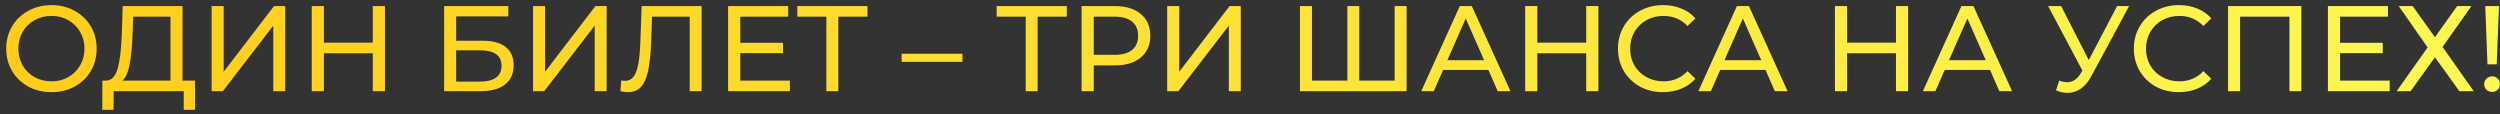 <svg width="329" height="15" viewBox="0 0 329 15" fill="none" xmlns="http://www.w3.org/2000/svg">
<rect x="0" y="0" width="329" height="15" fill="#333333" stroke="none"/>
<path d="M6.784 12.128C5.653 12.128 4.635 11.883 3.728 11.392C2.821 10.891 2.107 10.203 1.584 9.328C1.072 8.453 0.816 7.477 0.816 6.4C0.816 5.323 1.072 4.347 1.584 3.472C2.107 2.597 2.821 1.915 3.728 1.424C4.635 0.923 5.653 0.672 6.784 0.672C7.904 0.672 8.917 0.923 9.824 1.424C10.731 1.915 11.44 2.597 11.952 3.472C12.464 4.336 12.72 5.312 12.72 6.4C12.72 7.488 12.464 8.469 11.952 9.344C11.44 10.208 10.731 10.891 9.824 11.392C8.917 11.883 7.904 12.128 6.784 12.128ZM6.784 10.704C7.605 10.704 8.341 10.517 8.992 10.144C9.653 9.771 10.171 9.259 10.544 8.608C10.928 7.947 11.12 7.211 11.12 6.4C11.12 5.589 10.928 4.859 10.544 4.208C10.171 3.547 9.653 3.029 8.992 2.656C8.341 2.283 7.605 2.096 6.784 2.096C5.963 2.096 5.216 2.283 4.544 2.656C3.883 3.029 3.36 3.547 2.976 4.208C2.603 4.859 2.416 5.589 2.416 6.4C2.416 7.211 2.603 7.947 2.976 8.608C3.36 9.259 3.883 9.771 4.544 10.144C5.216 10.517 5.963 10.704 6.784 10.704ZM25.666 10.608V14.448H24.178V12H14.962L14.946 14.448H13.458L13.474 10.608H14.018C14.722 10.565 15.218 10.011 15.506 8.944C15.794 7.867 15.97 6.352 16.034 4.4L16.146 0.8H24.018V10.608H25.666ZM17.442 4.544C17.389 6.123 17.261 7.429 17.058 8.464C16.866 9.499 16.551 10.213 16.114 10.608H22.434V2.192H17.522L17.442 4.544ZM27.853 0.8H29.437V9.44L36.061 0.8H37.533V12H35.965V3.376L29.325 12H27.853V0.8ZM50.657 0.8V12H49.057V7.008H42.625V12H41.025V0.8H42.625V5.616H49.057V0.8H50.657ZM58.447 0.8H66.895V2.16H60.031V5.36H63.519C64.853 5.36 65.866 5.637 66.559 6.192C67.252 6.747 67.599 7.547 67.599 8.592C67.599 9.691 67.221 10.533 66.463 11.12C65.716 11.707 64.644 12 63.247 12H58.447V0.8ZM63.183 10.736C64.1 10.736 64.799 10.56 65.279 10.208C65.759 9.856 65.999 9.339 65.999 8.656C65.999 7.301 65.061 6.624 63.183 6.624H60.031V10.736H63.183ZM70.15 0.8H71.734V9.44L78.358 0.8H79.83V12H78.262V3.376L71.622 12H70.15V0.8ZM92.334 0.8V12H90.766V2.192H85.805L85.694 5.472C85.64 7.019 85.512 8.272 85.309 9.232C85.118 10.192 84.808 10.917 84.382 11.408C83.955 11.888 83.379 12.128 82.653 12.128C82.323 12.128 81.987 12.085 81.645 12L81.757 10.576C81.928 10.619 82.099 10.64 82.269 10.64C82.728 10.64 83.096 10.459 83.374 10.096C83.651 9.723 83.859 9.168 83.998 8.432C84.136 7.696 84.227 6.725 84.269 5.52L84.445 0.8H92.334ZM103.95 10.608V12H95.822V0.8H103.726V2.192H97.422V5.632H103.038V6.992H97.422V10.608H103.95ZM114.159 2.192H110.319V12H108.751V2.192H104.927V0.8H114.159V2.192ZM118.656 7.072H126.656V8.144H118.656V7.072ZM140.393 2.192H136.553V12H134.985V2.192H131.161V0.8H140.393V2.192ZM146.706 0.8C148.156 0.8 149.298 1.147 150.13 1.84C150.962 2.533 151.378 3.488 151.378 4.704C151.378 5.92 150.962 6.875 150.13 7.568C149.298 8.261 148.156 8.608 146.706 8.608H143.938V12H142.338V0.8H146.706ZM146.658 7.216C147.671 7.216 148.444 7.003 148.978 6.576C149.511 6.139 149.778 5.515 149.778 4.704C149.778 3.893 149.511 3.275 148.978 2.848C148.444 2.411 147.671 2.192 146.658 2.192H143.938V7.216H146.658ZM153.603 0.8H155.187V9.44L161.811 0.8H163.283V12H161.715V3.376L155.075 12H153.603V0.8ZM185.104 0.8V12H171.072V0.8H172.656V10.608H177.312V0.8H178.88V10.608H183.536V0.8H185.104ZM195.868 9.2H189.916L188.684 12H187.036L192.108 0.8H193.692L198.78 12H197.1L195.868 9.2ZM195.308 7.92L192.892 2.432L190.476 7.92H195.308ZM210.345 0.8V12H208.745V7.008H202.313V12H200.713V0.8H202.313V5.616H208.745V0.8H210.345ZM218.846 12.128C217.726 12.128 216.712 11.883 215.806 11.392C214.91 10.891 214.206 10.208 213.694 9.344C213.182 8.469 212.926 7.488 212.926 6.4C212.926 5.312 213.182 4.336 213.694 3.472C214.206 2.597 214.915 1.915 215.822 1.424C216.728 0.923 217.742 0.672 218.862 0.672C219.736 0.672 220.536 0.821 221.262 1.12C221.987 1.408 222.606 1.84 223.118 2.416L222.078 3.424C221.235 2.539 220.184 2.096 218.926 2.096C218.094 2.096 217.342 2.283 216.67 2.656C215.998 3.029 215.47 3.547 215.086 4.208C214.712 4.859 214.526 5.589 214.526 6.4C214.526 7.211 214.712 7.947 215.086 8.608C215.47 9.259 215.998 9.771 216.67 10.144C217.342 10.517 218.094 10.704 218.926 10.704C220.174 10.704 221.224 10.256 222.078 9.36L223.118 10.368C222.606 10.944 221.982 11.381 221.246 11.68C220.52 11.979 219.72 12.128 218.846 12.128ZM232.337 9.2H226.385L225.153 12H223.505L228.577 0.8H230.161L235.249 12H233.569L232.337 9.2ZM231.777 7.92L229.361 2.432L226.945 7.92H231.777ZM251.11 0.8V12H249.51V7.008H243.078V12H241.478V0.8H243.078V5.616H249.51V0.8H251.11ZM261.883 9.2H255.931L254.699 12H253.051L258.123 0.8H259.707L264.795 12H263.115L261.883 9.2ZM261.323 7.92L258.907 2.432L256.491 7.92H261.323ZM280.193 0.8L275.217 10.032C274.823 10.768 274.359 11.317 273.825 11.68C273.292 12.043 272.711 12.224 272.081 12.224C271.591 12.224 271.089 12.112 270.577 11.888L270.993 10.608C271.388 10.747 271.74 10.816 272.049 10.816C272.753 10.816 273.335 10.443 273.793 9.696L274.049 9.296L269.537 0.8H271.249L274.881 7.904L278.609 0.8H280.193ZM286.736 12.128C285.616 12.128 284.603 11.883 283.696 11.392C282.8 10.891 282.096 10.208 281.584 9.344C281.072 8.469 280.816 7.488 280.816 6.4C280.816 5.312 281.072 4.336 281.584 3.472C282.096 2.597 282.806 1.915 283.712 1.424C284.619 0.923 285.632 0.672 286.752 0.672C287.627 0.672 288.427 0.821 289.152 1.12C289.878 1.408 290.496 1.84 291.008 2.416L289.968 3.424C289.126 2.539 288.075 2.096 286.816 2.096C285.984 2.096 285.232 2.283 284.56 2.656C283.888 3.029 283.36 3.547 282.976 4.208C282.603 4.859 282.416 5.589 282.416 6.4C282.416 7.211 282.603 7.947 282.976 8.608C283.36 9.259 283.888 9.771 284.56 10.144C285.232 10.517 285.984 10.704 286.816 10.704C288.064 10.704 289.115 10.256 289.968 9.36L291.008 10.368C290.496 10.944 289.872 11.381 289.136 11.68C288.411 11.979 287.611 12.128 286.736 12.128ZM302.861 0.8V12H301.293V2.192H294.797V12H293.213V0.8H302.861ZM314.481 10.608V12H306.353V0.8H314.257V2.192H307.953V5.632H313.569V6.992H307.953V10.608H314.481ZM317.509 0.8L320.437 4.896L323.365 0.8H325.237L321.445 6.176L325.541 12H323.653L320.437 7.536L317.237 12H315.397L319.477 6.24L315.669 0.8H317.509ZM327.061 0.8H328.869L328.565 8.464H327.349L327.061 0.8ZM327.973 12.096C327.674 12.096 327.423 12 327.221 11.808C327.018 11.605 326.917 11.36 326.917 11.072C326.917 10.784 327.018 10.544 327.221 10.352C327.423 10.149 327.674 10.048 327.973 10.048C328.271 10.048 328.517 10.149 328.709 10.352C328.901 10.544 328.997 10.784 328.997 11.072C328.997 11.36 328.895 11.605 328.693 11.808C328.501 12 328.261 12.096 327.973 12.096Z" fill="url(#paint0_linear)"/>
<defs>
<linearGradient id="paint0_linear" x1="342" y1="6" x2="-1.80379e-06" y2="6" gradientUnits="userSpaceOnUse">
<stop stop-color="#FCFA53"/>
<stop offset="1" stop-color="#FFCD17"/>
</linearGradient>
</defs>
</svg>
